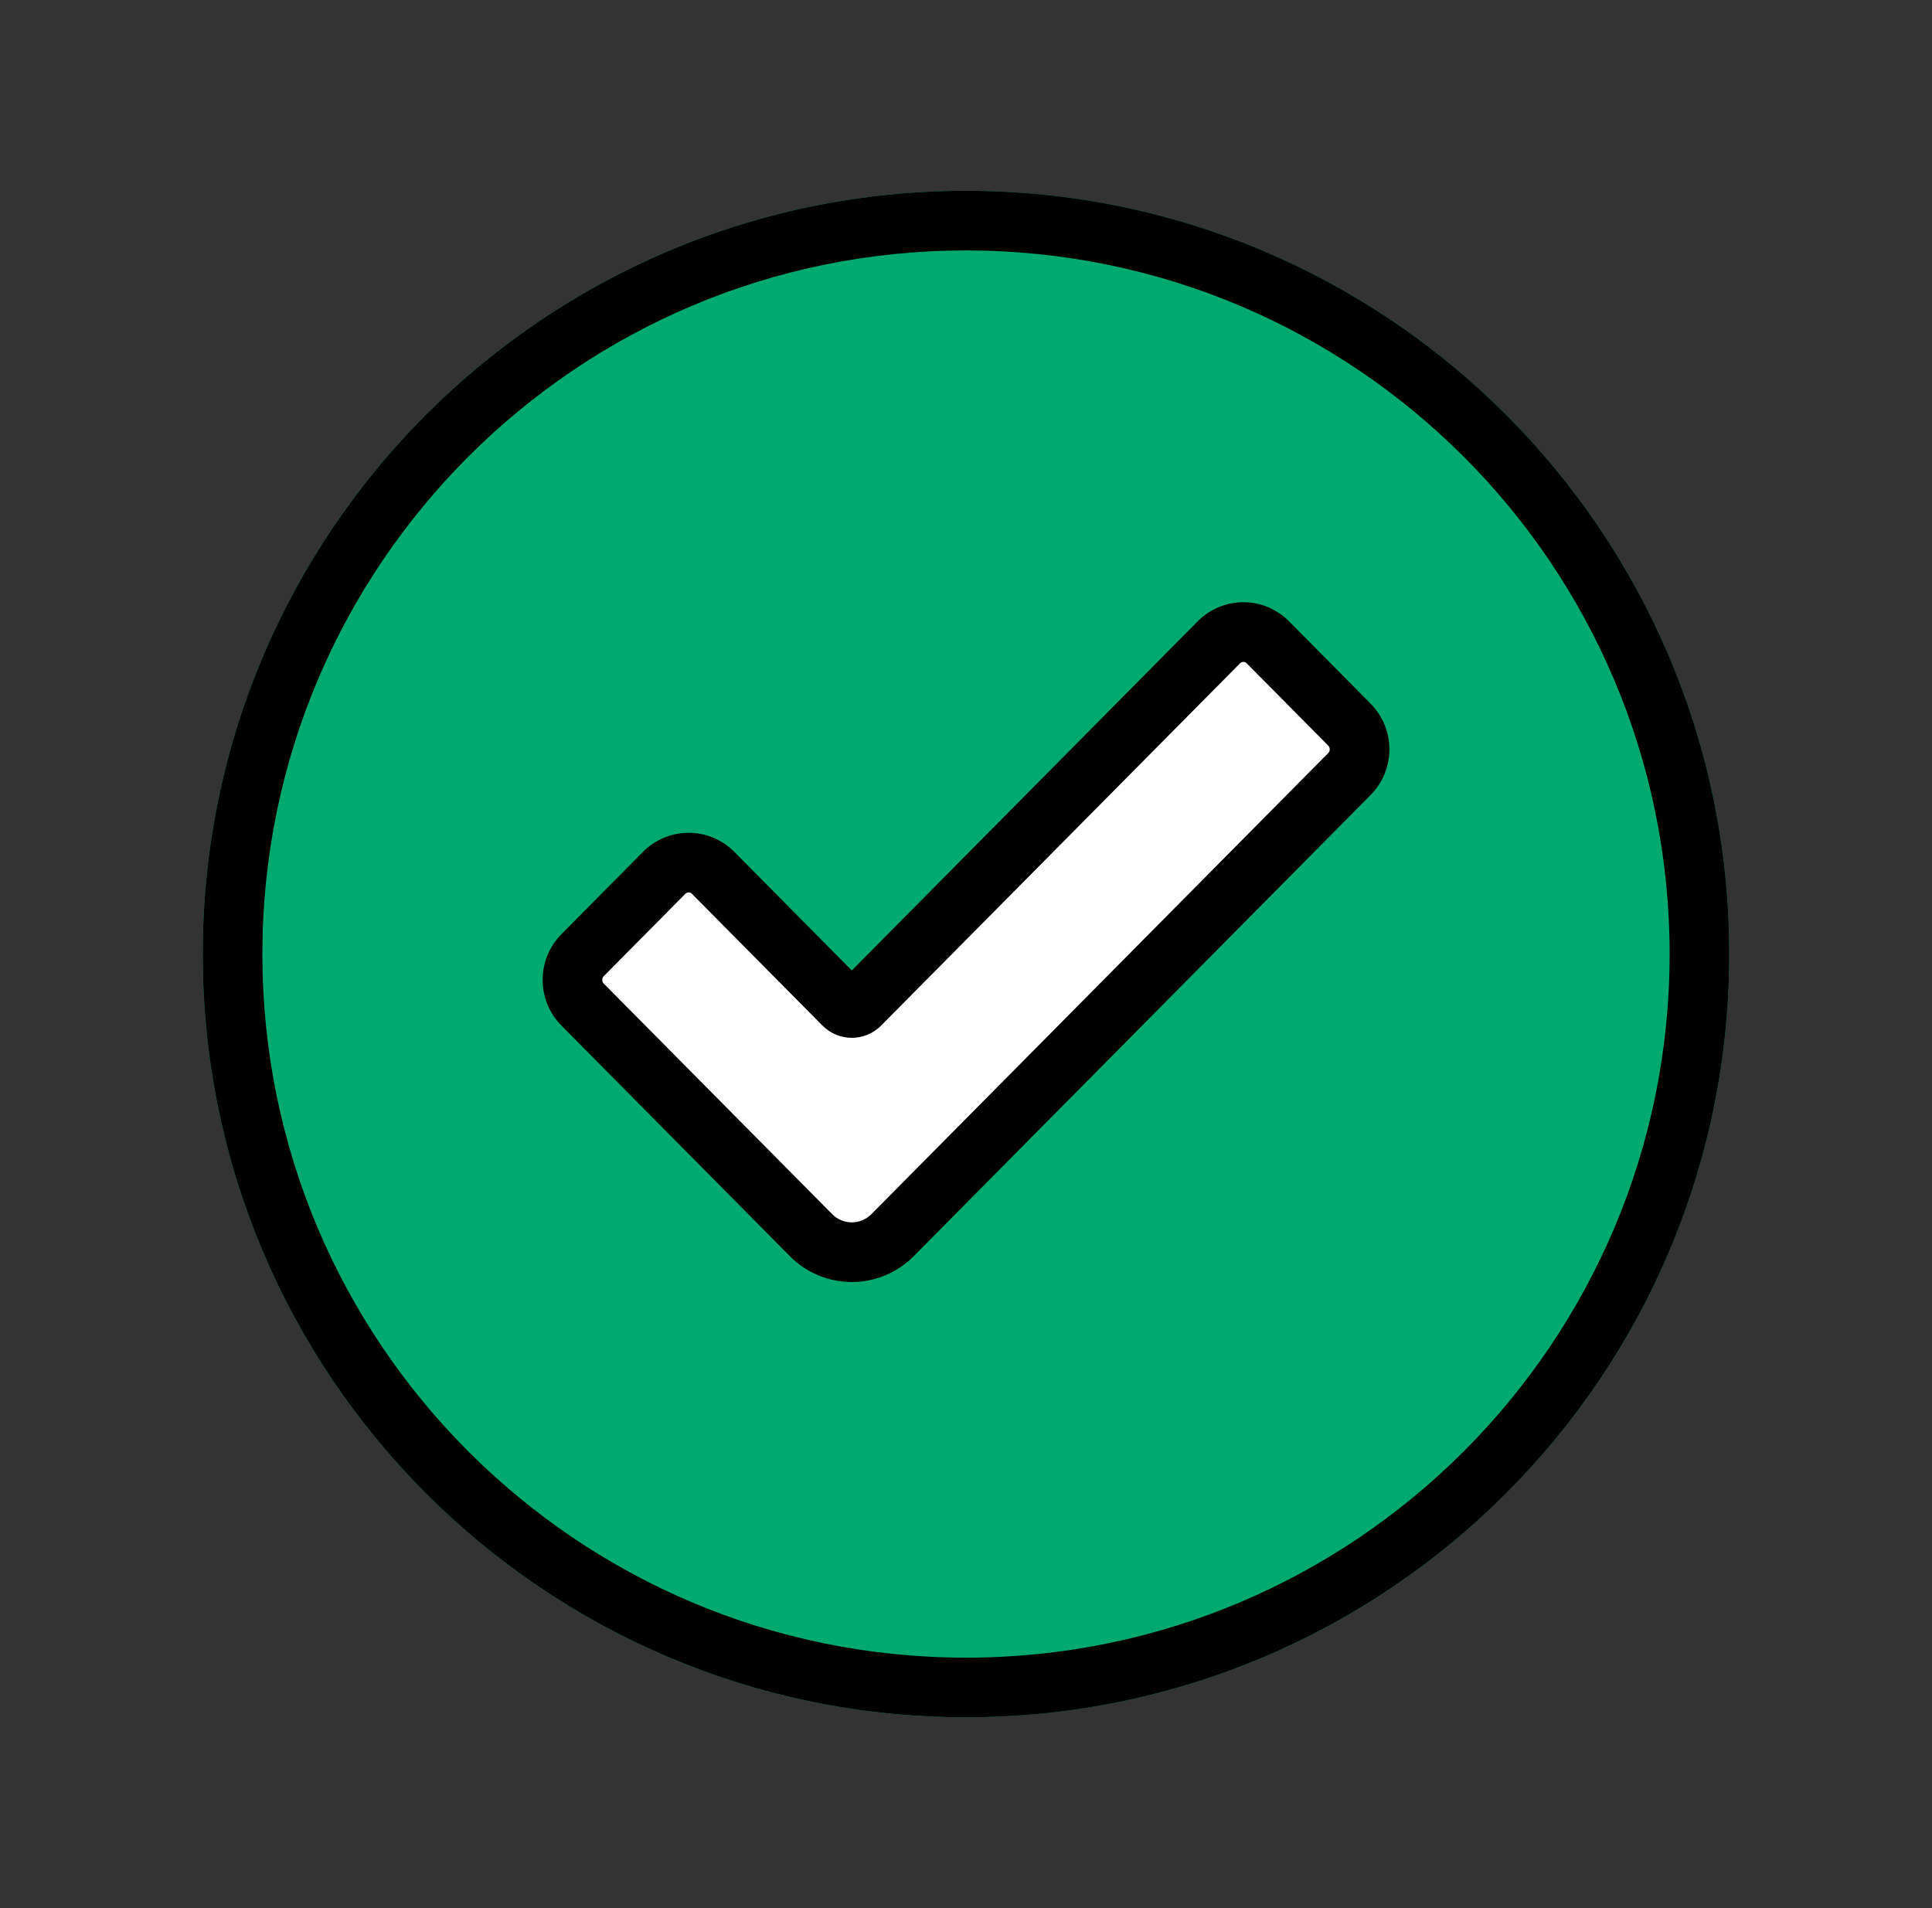 <svg width="81" height="80" viewBox="0 0 81 80" fill="none" xmlns="http://www.w3.org/2000/svg">
<rect x="0" y="0" width="81" height="80" fill="#333333" stroke="none"/>
<path d="M72.5 40C72.5 57.673 58.173 72 40.5 72C22.827 72 8.5 57.673 8.5 40C8.5 22.327 22.827 8 40.5 8C58.173 8 72.5 22.327 72.5 40Z" fill="#00A970"/>
<path fill-rule="evenodd" clip-rule="evenodd" d="M40.5 69.5C56.792 69.5 70 56.292 70 40C70 23.708 56.792 10.5 40.5 10.5C24.208 10.5 11 23.708 11 40C11 56.292 24.208 69.5 40.5 69.5ZM40.5 72C58.173 72 72.5 57.673 72.5 40C72.5 22.327 58.173 8 40.5 8C22.827 8 8.5 22.327 8.5 40C8.5 57.673 22.827 72 40.5 72Z" fill="black"/>
<path fill-rule="evenodd" clip-rule="evenodd" d="M29.898 36.595C29.331 36.023 28.412 36.023 27.846 36.595L24.425 40.047C23.859 40.619 23.859 41.547 24.425 42.119L34.002 51.785C34.946 52.738 36.478 52.738 37.422 51.785L56.575 32.452C57.142 31.88 57.142 30.953 56.575 30.381L53.155 26.929C52.588 26.357 51.67 26.357 51.103 26.929L36.054 42.119C35.865 42.309 35.559 42.309 35.37 42.119L29.898 36.595Z" fill="white"/>
<path fill-rule="evenodd" clip-rule="evenodd" d="M50.215 26.049C51.271 24.983 52.987 24.983 54.043 26.049L57.463 29.501C58.513 30.561 58.513 32.273 57.463 33.332L38.31 52.665C36.877 54.112 34.547 54.112 33.114 52.665L23.537 42.998C22.488 41.939 22.488 40.227 23.537 39.168L26.957 35.715C28.013 34.65 29.73 34.65 30.786 35.715L35.712 40.688L50.215 26.049ZM52.267 27.809C52.189 27.73 52.069 27.73 51.991 27.809L36.942 42.998C36.264 43.683 35.16 43.683 34.482 42.998L29.01 37.475C28.932 37.397 28.811 37.397 28.733 37.475L25.313 40.927C25.229 41.012 25.229 41.154 25.313 41.239L34.89 50.905C35.345 51.365 36.079 51.365 36.534 50.905L55.687 31.573C55.771 31.488 55.771 31.346 55.687 31.261L52.267 27.809Z" fill="black"/>
</svg>
